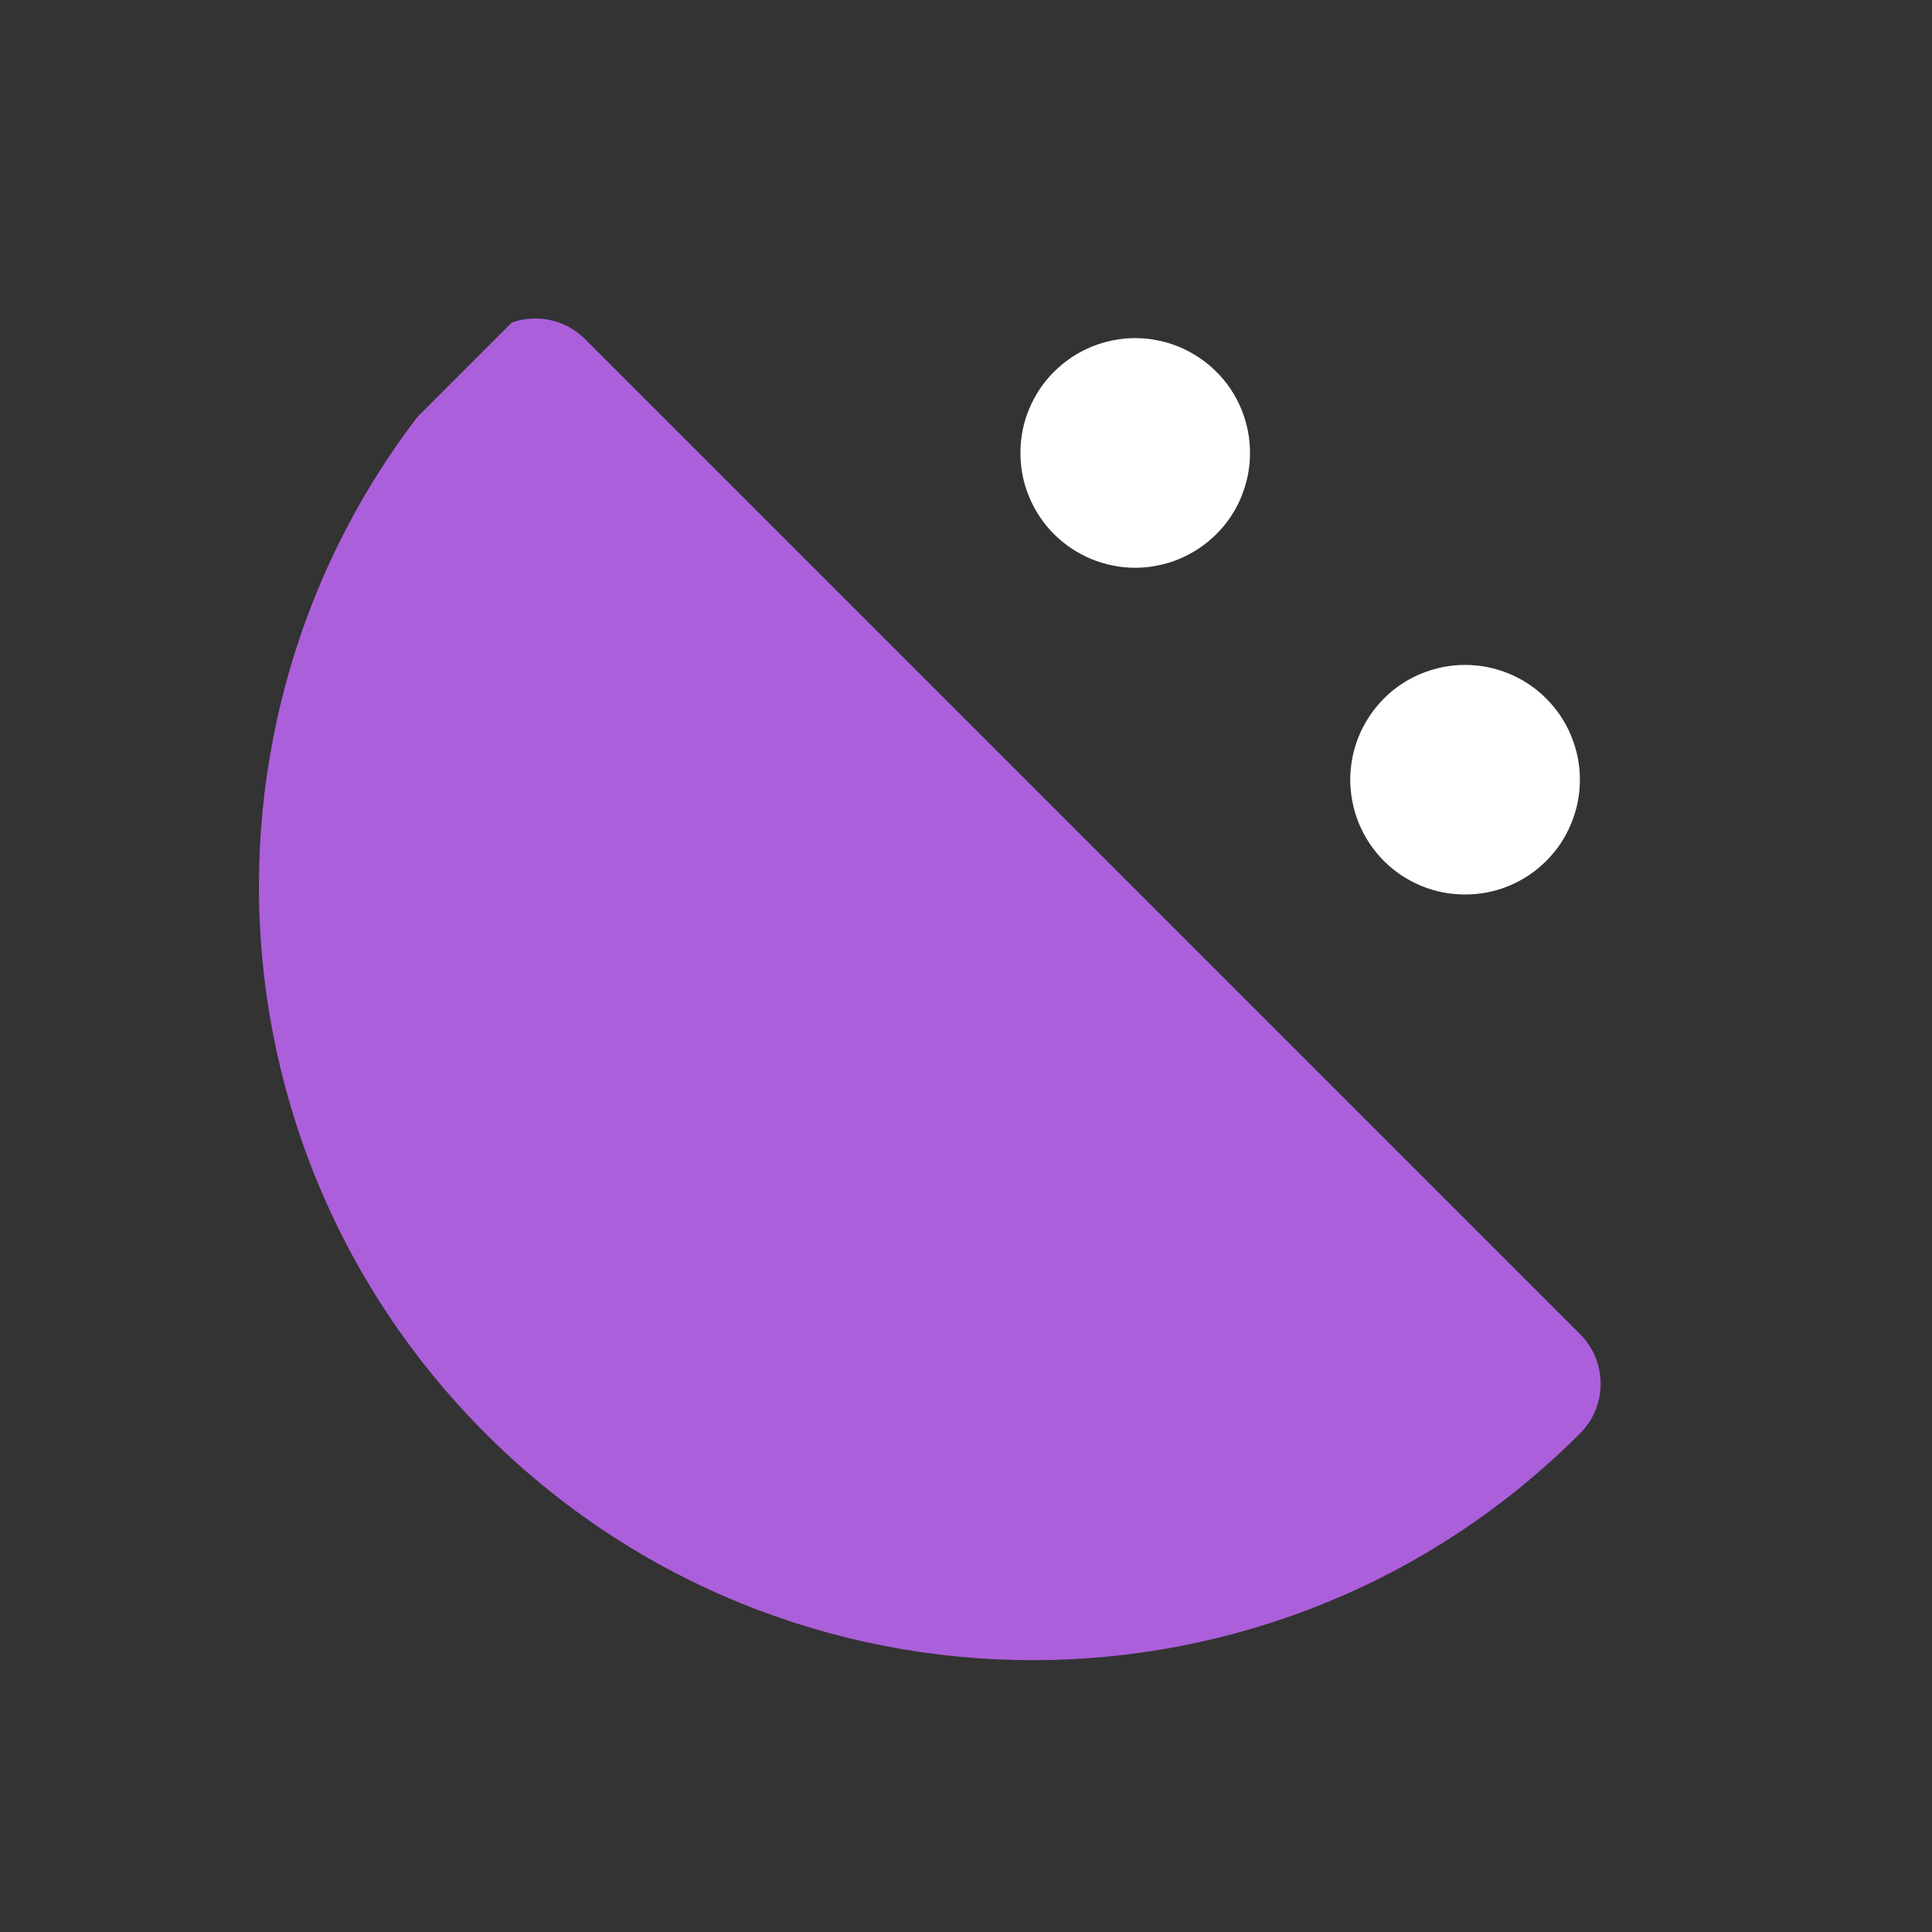 <svg xmlns="http://www.w3.org/2000/svg" xmlns:xlink="http://www.w3.org/1999/xlink" width="125" zoomAndPan="magnify" viewBox="0 0 93.75 93.75" height="125" preserveAspectRatio="xMidYMid meet" version="1.0"><rect x="0" y="0" width="93.75" height="93.75" fill="#333333" stroke="none"/><defs><clipPath id="b2e1a53647"><path d="M 12 15 L 78 15 L 78 81 L 12 81 Z M 12 15 " clip-rule="nonzero"/></clipPath><clipPath id="7e26aa4324"><path d="M 50.137 96.137 L -2.754 43.242 L 26.336 14.152 L 79.227 67.043 Z M 50.137 96.137 " clip-rule="nonzero"/></clipPath><clipPath id="d1cd7a0935"><path d="M 50.137 96.137 L -2.754 43.242 L 26.336 14.152 L 79.227 67.043 Z M 50.137 96.137 " clip-rule="nonzero"/></clipPath><clipPath id="fc83081723"><path d="M 49.52 16.41 L 60.738 16.41 L 60.738 27.633 L 49.52 27.633 Z M 49.52 16.41 " clip-rule="nonzero"/></clipPath><clipPath id="bedccf3c97"><path d="M 65.523 32.27 L 76.746 32.27 L 76.746 43.488 L 65.523 43.488 Z M 65.523 32.27 " clip-rule="nonzero"/></clipPath></defs><g clip-path="url(#b2e1a53647)"><g clip-path="url(#7e26aa4324)"><g clip-path="url(#d1cd7a0935)"><path fill="#ac5fda" d="M 23.562 69.562 C 38.227 84.227 62.004 84.227 76.668 69.562 C 78.004 68.227 78.004 66.066 76.668 64.734 L 28.391 16.457 C 27.059 15.121 24.898 15.121 23.562 16.457 C 8.898 31.121 8.898 54.895 23.562 69.562 Z M 23.562 69.562 " fill-opacity="1" fill-rule="evenodd"/></g></g></g><g clip-path="url(#fc83081723)"><path fill="#ffffff" d="M 60.656 21.98 C 60.656 22.344 60.621 22.707 60.551 23.066 C 60.477 23.426 60.371 23.773 60.234 24.109 C 60.094 24.449 59.922 24.77 59.719 25.074 C 59.516 25.379 59.285 25.66 59.023 25.918 C 58.766 26.176 58.484 26.406 58.18 26.609 C 57.875 26.812 57.555 26.984 57.219 27.125 C 56.879 27.266 56.531 27.371 56.172 27.441 C 55.812 27.516 55.449 27.551 55.086 27.551 C 54.719 27.551 54.355 27.516 54 27.441 C 53.641 27.371 53.293 27.266 52.953 27.125 C 52.613 26.984 52.293 26.812 51.988 26.609 C 51.688 26.406 51.406 26.176 51.145 25.918 C 50.887 25.66 50.656 25.379 50.453 25.074 C 50.25 24.77 50.078 24.449 49.938 24.109 C 49.797 23.773 49.691 23.426 49.621 23.066 C 49.551 22.707 49.516 22.344 49.516 21.98 C 49.516 21.613 49.551 21.25 49.621 20.891 C 49.691 20.531 49.797 20.184 49.938 19.848 C 50.078 19.508 50.25 19.188 50.453 18.883 C 50.656 18.578 50.887 18.297 51.145 18.039 C 51.406 17.781 51.688 17.551 51.988 17.348 C 52.293 17.145 52.613 16.973 52.953 16.832 C 53.293 16.691 53.641 16.586 54 16.516 C 54.355 16.441 54.719 16.406 55.086 16.406 C 55.449 16.406 55.812 16.441 56.172 16.516 C 56.531 16.586 56.879 16.691 57.219 16.832 C 57.555 16.973 57.875 17.145 58.18 17.348 C 58.484 17.551 58.766 17.781 59.023 18.039 C 59.285 18.297 59.516 18.578 59.719 18.883 C 59.922 19.188 60.094 19.508 60.234 19.848 C 60.371 20.184 60.477 20.531 60.551 20.891 C 60.621 21.25 60.656 21.613 60.656 21.98 Z M 60.656 21.98 " fill-opacity="1" fill-rule="nonzero"/></g><g clip-path="url(#bedccf3c97)"><path fill="#ffffff" d="M 76.664 37.836 C 76.664 38.203 76.629 38.566 76.559 38.922 C 76.484 39.281 76.379 39.629 76.238 39.969 C 76.102 40.305 75.93 40.629 75.727 40.934 C 75.523 41.234 75.289 41.516 75.031 41.777 C 74.773 42.035 74.492 42.266 74.188 42.469 C 73.883 42.672 73.562 42.844 73.223 42.984 C 72.887 43.125 72.539 43.23 72.18 43.301 C 71.82 43.371 71.457 43.406 71.094 43.406 C 70.727 43.406 70.363 43.371 70.004 43.301 C 69.648 43.23 69.297 43.125 68.961 42.984 C 68.621 42.844 68.301 42.672 67.996 42.469 C 67.691 42.266 67.41 42.035 67.152 41.777 C 66.895 41.516 66.664 41.234 66.461 40.934 C 66.258 40.629 66.086 40.305 65.945 39.969 C 65.805 39.629 65.699 39.281 65.629 38.922 C 65.559 38.566 65.52 38.203 65.52 37.836 C 65.52 37.469 65.559 37.109 65.629 36.75 C 65.699 36.391 65.805 36.043 65.945 35.703 C 66.086 35.367 66.258 35.047 66.461 34.742 C 66.664 34.438 66.895 34.156 67.152 33.898 C 67.41 33.637 67.691 33.406 67.996 33.203 C 68.301 33 68.621 32.828 68.961 32.688 C 69.297 32.551 69.648 32.445 70.004 32.371 C 70.363 32.301 70.727 32.266 71.094 32.266 C 71.457 32.266 71.82 32.301 72.18 32.371 C 72.539 32.445 72.887 32.551 73.223 32.688 C 73.562 32.828 73.883 33 74.188 33.203 C 74.492 33.406 74.773 33.637 75.031 33.898 C 75.289 34.156 75.523 34.438 75.727 34.742 C 75.93 35.047 76.102 35.367 76.238 35.703 C 76.379 36.043 76.484 36.391 76.559 36.75 C 76.629 37.109 76.664 37.469 76.664 37.836 Z M 76.664 37.836 " fill-opacity="1" fill-rule="nonzero"/></g></svg>